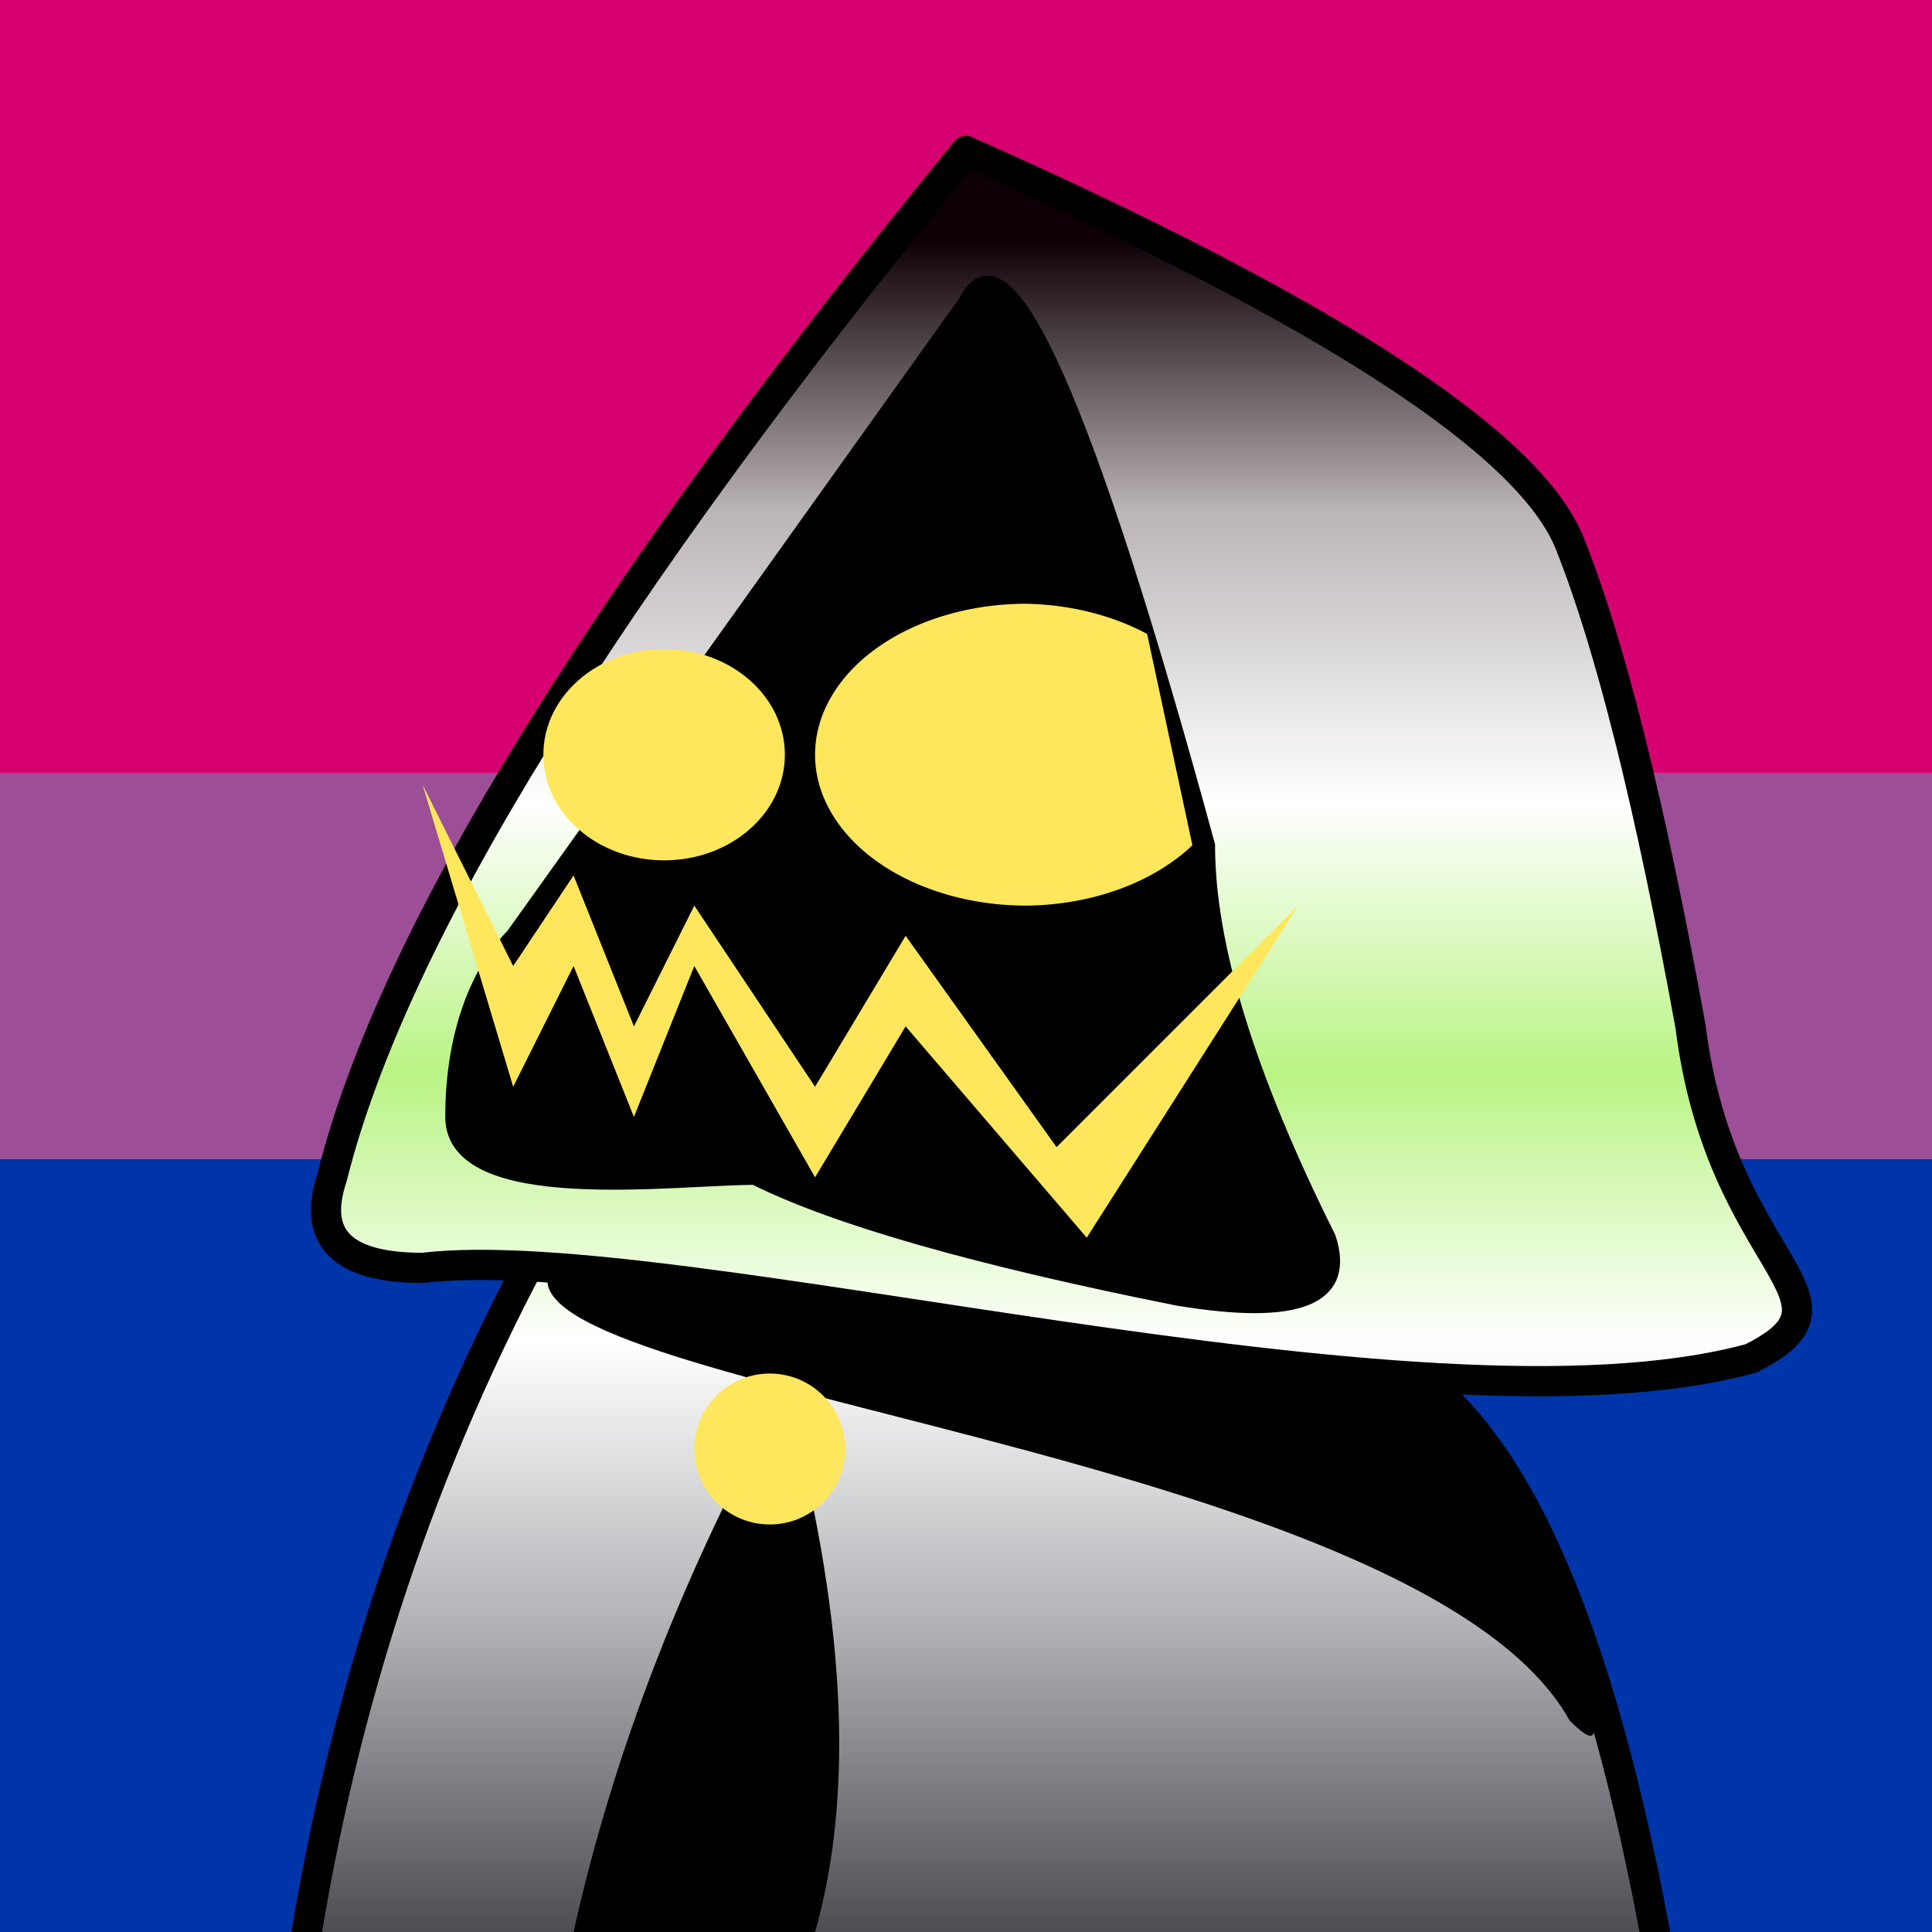 <svg xmlns="http://www.w3.org/2000/svg" width="16" height="16"><rect width="100%" height="100%" fill="#808080" stroke="none"/><linearGradient id="agender" gradientUnits="userSpaceOnUse" y2="112.5%" x1="50%" x2="50%" y1="12.5%"><stop stop-color="#000" offset="0" stop-opacity=".938"/><stop offset=".14" stop-color="#bababa" stop-opacity=".969"/><stop offset=".29" stop-color="#fff"/><stop offset=".43" stop-color="#b9f484"/><stop offset=".57" stop-color="#fff"/><stop offset=".71" stop-color="#bababa" stop-opacity=".969"/><stop stop-color="#000" offset="1" stop-opacity=".938"/></linearGradient><path d="m0 0h16v6.4h-16z" fill="#d70071"/><path d="m0 6.4h16v3.2h-16z" fill="#9c4e97"/><path d="m0 9.6h16v6.4h-16z" fill="#0035a9"/><path d="M2.5 16.25Q3 13 4.5 10.25L11.5 11.25Q13 12 13.75 16.25" fill="url(#agender)" stroke="#000" stroke-width=".25"/><path d="M6.75 16Q7.25 14.25 6.5 11.5 5.25 13.75 4.75 16" fill="#000"/><path d="M11.5 11.25Q12.75 12.25 13.188 14.25 13.25 14.5 13 14.25C11.75 12 4 11.5 4.562 10.5" fill="#000"/><path d="M13 4.5Q13.5 5.75 14 8.5C14.25 10.5 15.5 10.75 14.5 11.25 11.75 12 5.6 10.25 3.5 10.5Q2.5 10.5 2.75 9.75 3.5 6.75 8 1.25 12.5 3.25 13 4.5" fill="url(#agender)" stroke="#000" stroke-width=".25" stroke-linejoin="round" fill-opacity="1"/><circle r=".625" cx="6.375" cy="12" fill="#fee75c" stroke-width="0"/><path d="M8 2.5Q8.5 1.5 10 7 10 8.25 11 10.25 11.25 11 9.75 10.75 7.25 10.25 6.25 9.75C5.583 9.75 3.75 10 3.75 9.25 3.75 8.5 4 8 4.25 7.75Z" fill="#000" stroke="#000" stroke-width=".125"/><path d="M3.5 6.5 4.25 9 4.75 8 5.25 9.25 5.75 8 6.75 9.75 7.5 8.5 9 10.25 10.75 7.5 8.75 9.5 7.5 7.75 6.75 9 5.75 7.5 5.25 8.5 4.75 7.25 4.25 8Z" fill="#fee75c" stroke-width="0"/><ellipse rx="1" ry=".875" fill="#fee75c" cx="5.5" cy="6.25" stroke-width="0"/><path d="M9.5 5.25A1.75 1.25 0 008.5 5 1.75 1.25 0 008.5 7.5 1.75 1.25 0 009.875 7Z" fill="#fee75c" stroke-width="0"/></svg>
